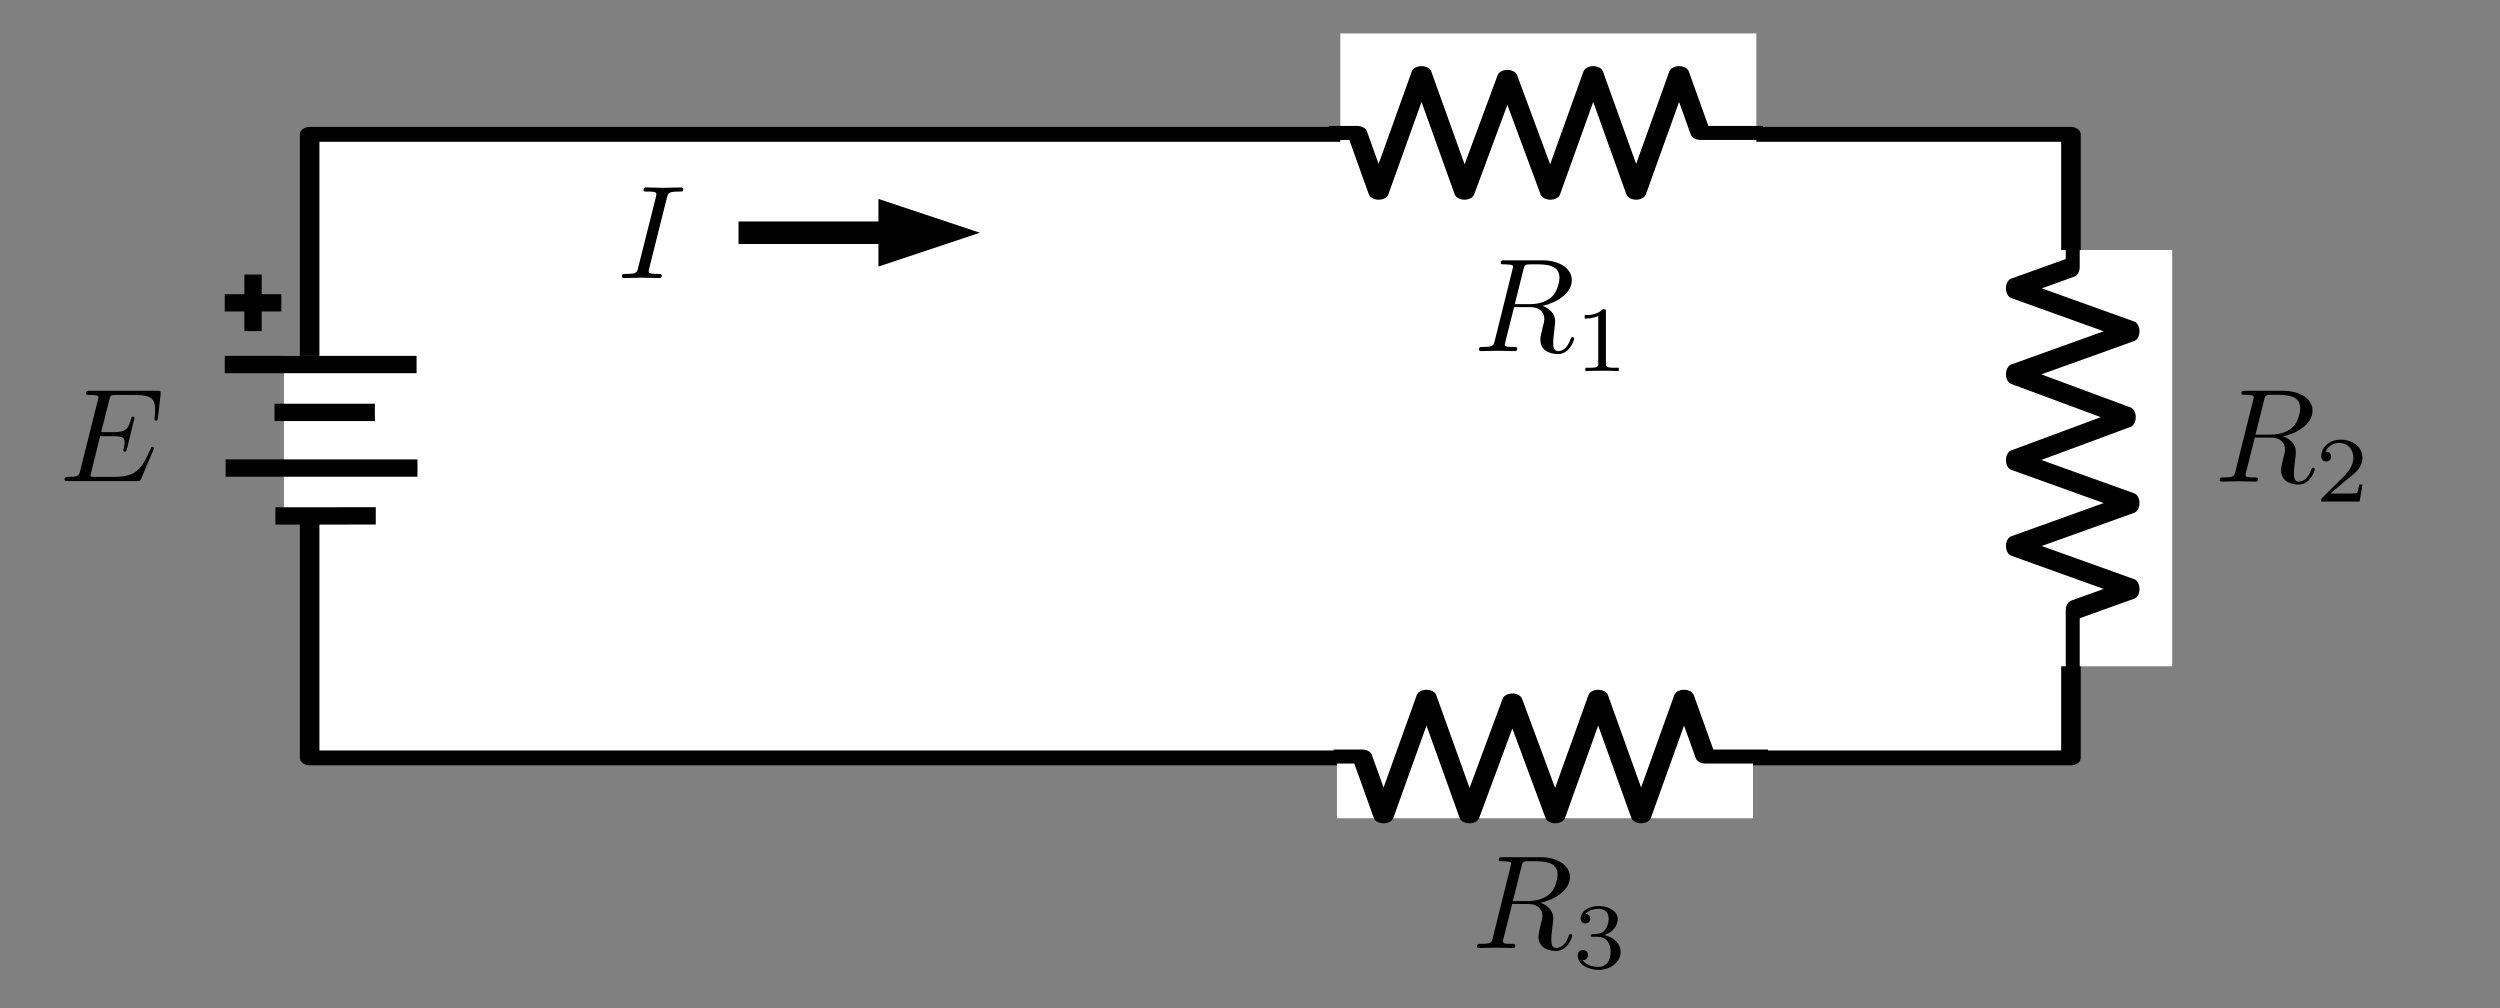 <?xml version="1.0" encoding="UTF-8" standalone="no"?>
<!DOCTYPE svg PUBLIC "-//W3C//DTD SVG 1.1//EN" "http://www.w3.org/Graphics/SVG/1.1/DTD/svg11.dtd">
<svg width="100%" height="100%" viewBox="0 0 300 121" version="1.1" xmlns="http://www.w3.org/2000/svg" xmlns:xlink="http://www.w3.org/1999/xlink" xml:space="preserve" xmlns:serif="http://www.serif.com/" style="fill-rule:evenodd;clip-rule:evenodd;stroke-linejoin:round;stroke-miterlimit:10;">
    <rect x="0" y="0" width="300" height="121" fill="#808080" stroke="none"/>
    <g transform="matrix(0.361,0,0,0.365,-204.217,-59.569)">
        <rect id="series_resistors" x="565" y="163" width="830" height="330" style="fill:none;"/>
        <g id="series_resistors1" serif:id="series_resistors">
            <g transform="matrix(2.768,0,0,2.078,625.77,192.107)">
                <g>
                    <rect x="15.482" y="7.348" width="211.518" height="98.652" style="fill:white;stroke:black;stroke-width:2.35px;"/>
                </g>
            </g>
            <g transform="matrix(1.333,0,0,1,30.705,-61.452)">
                <g transform="matrix(2.075,0,0,3.112,552.98,132.953)">
                    <rect x="88" y="33" width="50" height="24" style="fill:white;"/>
                </g>
                <g id="resistor" transform="matrix(2.676,0,0,-2.457,-2583.55,4752.97)">
                    <path d="M1240.18,1825.24L1241.9,1825.24L1243.9,1817.24L1247.9,1833.24L1251.9,1817.24L1255.9,1832.74L1259.9,1817.24L1263.9,1833.24L1267.9,1817.24L1271.9,1833.24L1273.9,1825.24L1278.79,1825.24" style="fill:none;stroke:black;stroke-width:1.87px;stroke-linecap:square;"/>
                </g>
            </g>
            <g transform="matrix(8.16431e-17,1.319,-1.011,6.12167e-17,1526,-724.823)">
                <g transform="matrix(2.075,0,0,3.112,552.98,132.953)">
                    <rect x="88" y="33" width="50" height="24" style="fill:white;"/>
                </g>
                <g id="resistor1" serif:id="resistor" transform="matrix(2.676,0,0,-2.457,-2583.55,4752.97)">
                    <path d="M1240.18,1825.24L1241.9,1825.24L1243.9,1817.24L1247.9,1833.24L1251.9,1817.24L1255.9,1832.74L1259.9,1817.24L1263.9,1833.24L1267.9,1817.24L1271.9,1833.24L1273.9,1825.24L1278.79,1825.24" style="fill:none;stroke:black;stroke-width:1.87px;stroke-linecap:square;"/>
                </g>
            </g>
            <g transform="matrix(1.333,0,0,1,29.584,121.881)">
                <g transform="matrix(2.075,0,0,3.112,552.98,132.953)">
                    <rect x="88" y="33" width="50" height="24" style="fill:white;"/>
                </g>
                <g id="resistor2" serif:id="resistor" transform="matrix(2.676,0,0,-2.457,-2581.47,4774.66)">
                    <path d="M1240.18,1825.24L1241.9,1825.24L1243.9,1817.24L1247.9,1833.24L1251.9,1817.24L1255.9,1832.74L1259.9,1817.24L1263.9,1833.24L1267.9,1817.24L1271.9,1833.24L1273.9,1825.24L1278.79,1825.24" style="fill:none;stroke:black;stroke-width:1.87px;stroke-linecap:square;"/>
                </g>
            </g>
            <g transform="matrix(1.333,0,0,1,-262.05,637.121)">
                <g transform="matrix(2.075,1.53953e-33,-3.74361e-32,1.401,610.856,-419.866)">
                    <rect x="39" y="44.94" width="8" height="36.06" style="fill:white;"/>
                </g>
                <g id="Battery" transform="matrix(-6.65934e-17,1.435,1.088,8.78396e-17,-1368.71,-1182.98)">
                    <g transform="matrix(1,0,0,1,-11.363,173.244)">
                        <path d="M589,1709L589,1749" style="fill:none;stroke:black;stroke-width:3.97px;stroke-linecap:square;stroke-miterlimit:1.5;"/>
                        <g transform="matrix(0.999,0.053,-0.053,0.999,91.678,-28.672)">
                            <path d="M600,1719L601,1738" style="fill:none;stroke:black;stroke-width:3.97px;stroke-linecap:square;stroke-miterlimit:1.5;"/>
                        </g>
                    </g>
                    <g transform="matrix(1,0,0,1,12.35,173.445)">
                        <path d="M589,1709L589,1749" style="fill:none;stroke:black;stroke-width:3.97px;stroke-linecap:square;stroke-miterlimit:1.5;"/>
                        <g transform="matrix(0.999,0.053,-0.053,0.999,91.678,-28.672)">
                            <path d="M600,1719L601,1738" style="fill:none;stroke:black;stroke-width:3.97px;stroke-linecap:square;stroke-miterlimit:1.5;"/>
                        </g>
                    </g>
                    <g transform="matrix(1,0,0,1,-10.5,182.244)">
                        <path d="M574,1700L574,1709" style="fill:none;stroke:black;stroke-width:3.97px;stroke-linecap:square;stroke-miterlimit:1.5;"/>
                        <g transform="matrix(6.12323e-17,-1,1,6.12323e-17,-1130.5,2278.5)">
                            <path d="M574,1700L574,1709" style="fill:none;stroke:black;stroke-width:3.97px;stroke-linecap:square;stroke-miterlimit:1.5;"/>
                        </g>
                    </g>
                </g>
            </g>
            <g>
                <g transform="matrix(1.783,0,0,1.337,-497.481,-408.93)">
                    <g transform="matrix(2.075,0,0,2.737,871.007,514.261)">
                        <g id="glyph-0-1">
                            <path d="M4.484,-7.344C4.547,-7.625 4.594,-7.75 4.813,-7.781C4.922,-7.797 5.313,-7.797 5.547,-7.797C6.391,-7.797 7.719,-7.797 7.719,-6.609C7.719,-6.203 7.531,-5.375 7.063,-4.906C6.75,-4.609 6.125,-4.219 5.047,-4.219L3.703,-4.219L4.484,-7.344ZM6.203,-4.063C7.406,-4.328 8.828,-5.156 8.828,-6.375C8.828,-7.406 7.75,-8.156 6.188,-8.156L2.781,-8.156C2.547,-8.156 2.438,-8.156 2.438,-7.922C2.438,-7.797 2.547,-7.797 2.766,-7.797C2.797,-7.797 3.031,-7.797 3.234,-7.766C3.438,-7.75 3.547,-7.734 3.547,-7.578C3.547,-7.531 3.531,-7.5 3.5,-7.344L1.906,-0.938C1.781,-0.469 1.75,-0.375 0.813,-0.375C0.594,-0.375 0.484,-0.375 0.484,-0.125C0.484,0 0.641,0 0.656,0C0.984,0 1.828,-0.031 2.156,-0.031C2.5,-0.031 3.344,0 3.688,0C3.781,0 3.922,0 3.922,-0.234C3.922,-0.375 3.813,-0.375 3.578,-0.375C3.141,-0.375 2.813,-0.375 2.813,-0.578C2.813,-0.656 2.828,-0.719 2.844,-0.781L3.641,-3.953L5.063,-3.953C6.141,-3.953 6.359,-3.281 6.359,-2.875C6.359,-2.688 6.266,-2.313 6.188,-2.047C6.109,-1.703 6,-1.266 6,-1.031C6,0.266 7.438,0.266 7.594,0.266C8.609,0.266 9.031,-0.938 9.031,-1.109C9.031,-1.25 8.891,-1.25 8.875,-1.25C8.781,-1.25 8.75,-1.172 8.719,-1.094C8.422,-0.203 7.906,0 7.641,0C7.25,0 7.156,-0.266 7.156,-0.734C7.156,-1.094 7.234,-1.703 7.281,-2.094C7.297,-2.266 7.328,-2.484 7.328,-2.656C7.328,-3.578 6.531,-3.938 6.203,-4.063Z" style="fill-rule:nonzero;"/>
                        </g>
                    </g>
                    <g transform="matrix(2.075,0,0,2.737,889.844,519.168)">
                        <g id="glyph-1-1">
                            <path d="M2.813,-5.328C2.813,-5.547 2.781,-5.563 2.547,-5.563C2.016,-5.031 1.25,-5.031 0.906,-5.031L0.906,-4.719C1.109,-4.719 1.672,-4.719 2.125,-4.953L2.125,-0.688C2.125,-0.406 2.125,-0.297 1.297,-0.297L0.969,-0.297L0.969,0C1.125,-0.016 2.156,-0.031 2.469,-0.031C2.719,-0.031 3.781,-0.016 3.969,0L3.969,-0.297L3.641,-0.297C2.813,-0.297 2.813,-0.406 2.813,-0.688L2.813,-5.328Z" style="fill-rule:nonzero;"/>
                        </g>
                    </g>
                </g>
                <g transform="matrix(1.783,0,0,1.337,-250.771,-366.031)">
                    <g transform="matrix(2.075,0,0,2.737,870.731,514.261)">
                        <g id="glyph-0-11" serif:id="glyph-0-1">
                            <path d="M4.484,-7.344C4.547,-7.625 4.594,-7.75 4.813,-7.781C4.922,-7.797 5.313,-7.797 5.547,-7.797C6.391,-7.797 7.719,-7.797 7.719,-6.609C7.719,-6.203 7.531,-5.375 7.063,-4.906C6.75,-4.609 6.125,-4.219 5.047,-4.219L3.703,-4.219L4.484,-7.344ZM6.203,-4.063C7.406,-4.328 8.828,-5.156 8.828,-6.375C8.828,-7.406 7.75,-8.156 6.188,-8.156L2.781,-8.156C2.547,-8.156 2.438,-8.156 2.438,-7.922C2.438,-7.797 2.547,-7.797 2.766,-7.797C2.797,-7.797 3.031,-7.797 3.234,-7.766C3.438,-7.75 3.547,-7.734 3.547,-7.578C3.547,-7.531 3.531,-7.5 3.5,-7.344L1.906,-0.938C1.781,-0.469 1.75,-0.375 0.813,-0.375C0.594,-0.375 0.484,-0.375 0.484,-0.125C0.484,0 0.641,0 0.656,0C0.984,0 1.828,-0.031 2.156,-0.031C2.5,-0.031 3.344,0 3.688,0C3.781,0 3.922,0 3.922,-0.234C3.922,-0.375 3.813,-0.375 3.578,-0.375C3.141,-0.375 2.813,-0.375 2.813,-0.578C2.813,-0.656 2.828,-0.719 2.844,-0.781L3.641,-3.953L5.063,-3.953C6.141,-3.953 6.359,-3.281 6.359,-2.875C6.359,-2.688 6.266,-2.313 6.188,-2.047C6.109,-1.703 6,-1.266 6,-1.031C6,0.266 7.438,0.266 7.594,0.266C8.609,0.266 9.031,-0.938 9.031,-1.109C9.031,-1.25 8.891,-1.25 8.875,-1.25C8.781,-1.25 8.75,-1.172 8.719,-1.094C8.422,-0.203 7.906,0 7.641,0C7.25,0 7.156,-0.266 7.156,-0.734C7.156,-1.094 7.234,-1.703 7.281,-2.094C7.297,-2.266 7.328,-2.484 7.328,-2.656C7.328,-3.578 6.531,-3.938 6.203,-4.063Z" style="fill-rule:nonzero;"/>
                        </g>
                    </g>
                    <g transform="matrix(2.075,0,0,2.737,889.568,519.168)">
                        <g id="glyph-1-11" serif:id="glyph-1-1">
                            <path d="M4.234,-1.531L3.938,-1.531C3.922,-1.344 3.828,-0.844 3.734,-0.766C3.656,-0.719 3.016,-0.719 2.891,-0.719L1.359,-0.719C2.234,-1.484 2.531,-1.719 3.031,-2.125C3.656,-2.609 4.234,-3.125 4.234,-3.922C4.234,-4.938 3.344,-5.563 2.266,-5.563C1.234,-5.563 0.531,-4.828 0.531,-4.063C0.531,-3.641 0.891,-3.594 0.969,-3.594C1.172,-3.594 1.422,-3.734 1.422,-4.031C1.422,-4.188 1.359,-4.484 0.922,-4.484C1.188,-5.078 1.75,-5.266 2.141,-5.266C2.984,-5.266 3.422,-4.609 3.422,-3.922C3.422,-3.203 2.891,-2.625 2.625,-2.313L0.609,-0.328C0.531,-0.25 0.531,-0.234 0.531,0L3.984,0L4.234,-1.531Z" style="fill-rule:nonzero;"/>
                        </g>
                    </g>
                </g>
                <g transform="matrix(1.783,0,0,1.337,-497.481,-212.379)">
                    <g transform="matrix(2.075,0,0,2.737,870.65,514.026)">
                        <g id="glyph-0-12" serif:id="glyph-0-1">
                            <path d="M4.484,-7.344C4.547,-7.625 4.594,-7.75 4.813,-7.781C4.922,-7.797 5.313,-7.797 5.547,-7.797C6.391,-7.797 7.719,-7.797 7.719,-6.609C7.719,-6.203 7.531,-5.375 7.063,-4.906C6.75,-4.609 6.125,-4.219 5.047,-4.219L3.703,-4.219L4.484,-7.344ZM6.203,-4.063C7.406,-4.328 8.828,-5.156 8.828,-6.375C8.828,-7.406 7.75,-8.156 6.188,-8.156L2.781,-8.156C2.547,-8.156 2.438,-8.156 2.438,-7.922C2.438,-7.797 2.547,-7.797 2.766,-7.797C2.797,-7.797 3.031,-7.797 3.234,-7.766C3.438,-7.75 3.547,-7.734 3.547,-7.578C3.547,-7.531 3.531,-7.5 3.5,-7.344L1.906,-0.938C1.781,-0.469 1.75,-0.375 0.813,-0.375C0.594,-0.375 0.484,-0.375 0.484,-0.125C0.484,0 0.641,0 0.656,0C0.984,0 1.828,-0.031 2.156,-0.031C2.5,-0.031 3.344,0 3.688,0C3.781,0 3.922,0 3.922,-0.234C3.922,-0.375 3.813,-0.375 3.578,-0.375C3.141,-0.375 2.813,-0.375 2.813,-0.578C2.813,-0.656 2.828,-0.719 2.844,-0.781L3.641,-3.953L5.063,-3.953C6.141,-3.953 6.359,-3.281 6.359,-2.875C6.359,-2.688 6.266,-2.313 6.188,-2.047C6.109,-1.703 6,-1.266 6,-1.031C6,0.266 7.438,0.266 7.594,0.266C8.609,0.266 9.031,-0.938 9.031,-1.109C9.031,-1.25 8.891,-1.25 8.875,-1.25C8.781,-1.25 8.75,-1.172 8.719,-1.094C8.422,-0.203 7.906,0 7.641,0C7.25,0 7.156,-0.266 7.156,-0.734C7.156,-1.094 7.234,-1.703 7.281,-2.094C7.297,-2.266 7.328,-2.484 7.328,-2.656C7.328,-3.578 6.531,-3.938 6.203,-4.063Z" style="fill-rule:nonzero;"/>
                        </g>
                    </g>
                    <g transform="matrix(2.075,0,0,2.737,889.487,518.932)">
                        <g id="glyph-1-12" serif:id="glyph-1-1">
                            <path d="M2.281,-2.797C2.938,-2.797 3.406,-2.344 3.406,-1.453C3.406,-0.406 2.813,-0.094 2.313,-0.094C1.984,-0.094 1.25,-0.188 0.891,-0.688C1.297,-0.703 1.375,-0.984 1.375,-1.156C1.375,-1.422 1.188,-1.609 0.922,-1.609C0.688,-1.609 0.453,-1.469 0.453,-1.125C0.453,-0.344 1.328,0.172 2.344,0.172C3.5,0.172 4.313,-0.609 4.313,-1.453C4.313,-2.109 3.766,-2.75 2.844,-2.953C3.734,-3.266 4.047,-3.891 4.047,-4.406C4.047,-5.063 3.281,-5.563 2.359,-5.563C1.422,-5.563 0.719,-5.109 0.719,-4.438C0.719,-4.156 0.891,-4 1.141,-4C1.406,-4 1.578,-4.188 1.578,-4.422C1.578,-4.672 1.406,-4.844 1.141,-4.859C1.438,-5.219 2.016,-5.313 2.328,-5.313C2.703,-5.313 3.234,-5.141 3.234,-4.406C3.234,-4.047 3.109,-3.672 2.891,-3.406C2.625,-3.094 2.391,-3.078 1.969,-3.047C1.766,-3.031 1.734,-3.031 1.703,-3.016C1.688,-3.016 1.609,-3 1.609,-2.922C1.609,-2.797 1.688,-2.797 1.828,-2.797L2.281,-2.797Z" style="fill-rule:nonzero;"/>
                        </g>
                    </g>
                </g>
                <g transform="matrix(2.767,0,0,2.736,585.447,321.354)">
                    <g id="glyph-0-13" serif:id="glyph-0-1">
                        <path d="M11.281,-3.719C11.313,-3.797 11.359,-3.906 11.359,-3.938C11.359,-3.953 11.359,-4.109 11.172,-4.109C11.031,-4.109 11,-4.016 10.969,-3.922C9.922,-1.563 9.344,-0.5 6.609,-0.5L4.281,-0.5C4.063,-0.5 4.031,-0.5 3.938,-0.516C3.781,-0.531 3.734,-0.547 3.734,-0.672C3.734,-0.719 3.734,-0.75 3.813,-1.031L4.891,-5.391L6.469,-5.391C7.828,-5.391 7.828,-5.047 7.828,-4.656C7.828,-4.547 7.828,-4.344 7.719,-3.875C7.688,-3.797 7.672,-3.75 7.672,-3.703C7.672,-3.625 7.734,-3.516 7.875,-3.516C8,-3.516 8.047,-3.609 8.109,-3.844L9.016,-7.578C9.016,-7.672 8.938,-7.75 8.828,-7.75C8.688,-7.75 8.656,-7.656 8.609,-7.453C8.266,-6.25 7.984,-5.875 6.516,-5.875L5.016,-5.875L5.984,-9.719C6.125,-10.281 6.141,-10.344 6.844,-10.344L9.078,-10.344C11.031,-10.344 11.5,-9.875 11.5,-8.578C11.5,-8.188 11.5,-8.156 11.438,-7.734C11.438,-7.641 11.422,-7.516 11.422,-7.438C11.422,-7.359 11.469,-7.25 11.625,-7.25C11.797,-7.25 11.813,-7.344 11.844,-7.656L12.156,-10.406C12.203,-10.844 12.125,-10.844 11.734,-10.844L3.688,-10.844C3.359,-10.844 3.203,-10.844 3.203,-10.516C3.203,-10.344 3.344,-10.344 3.656,-10.344C4.234,-10.344 4.688,-10.344 4.688,-10.063C4.688,-10 4.688,-9.969 4.609,-9.672L2.5,-1.25C2.344,-0.625 2.313,-0.5 1.047,-0.5C0.781,-0.5 0.609,-0.5 0.609,-0.188C0.609,0 0.75,0 1.047,0L9.328,0C9.688,0 9.703,-0.016 9.813,-0.266L11.281,-3.719Z" style="fill-rule:nonzero;"/>
                    </g>
                </g>
                <g id="glyph-0-14" serif:id="glyph-0-1" transform="matrix(2.767,0,0,2.736,770.911,254.62)">
                    <path d="M5.953,-9.656C6.109,-10.234 6.156,-10.391 7.406,-10.391C7.797,-10.391 7.922,-10.391 7.922,-10.688C7.922,-10.891 7.75,-10.891 7.688,-10.891C7.219,-10.891 6.047,-10.844 5.578,-10.844C5.094,-10.844 3.938,-10.891 3.453,-10.891C3.344,-10.891 3.141,-10.891 3.141,-10.563C3.141,-10.391 3.281,-10.391 3.594,-10.391C4.25,-10.391 4.688,-10.391 4.688,-10.094C4.688,-10.016 4.688,-9.984 4.656,-9.828L2.5,-1.25C2.359,-0.656 2.313,-0.5 1.047,-0.5C0.688,-0.5 0.547,-0.5 0.547,-0.172C0.547,0 0.734,0 0.781,0C1.25,0 2.406,-0.047 2.875,-0.047C3.344,-0.047 4.531,0 5,0C5.125,0 5.328,0 5.328,-0.297C5.328,-0.5 5.203,-0.5 4.844,-0.5C4.563,-0.5 4.484,-0.5 4.156,-0.531C3.828,-0.563 3.766,-0.625 3.766,-0.797C3.766,-0.922 3.797,-1.047 3.828,-1.156L5.953,-9.656Z" style="fill-rule:nonzero;"/>
                </g>
            </g>
            <g transform="matrix(2.767,0,0,2.736,578.757,220.491)">
                <g transform="matrix(1,-0,-0,1,-4.973,-21.01)">
                    <path d="M105.785,23.975L117.973,28.038L105.785,32.1L105.785,23.975Z"/>
                    <path d="M88.973,28.038L108.223,28.038" style="fill:none;stroke:black;stroke-width:2.71px;"/>
                </g>
            </g>
        </g>
    </g>
</svg>
